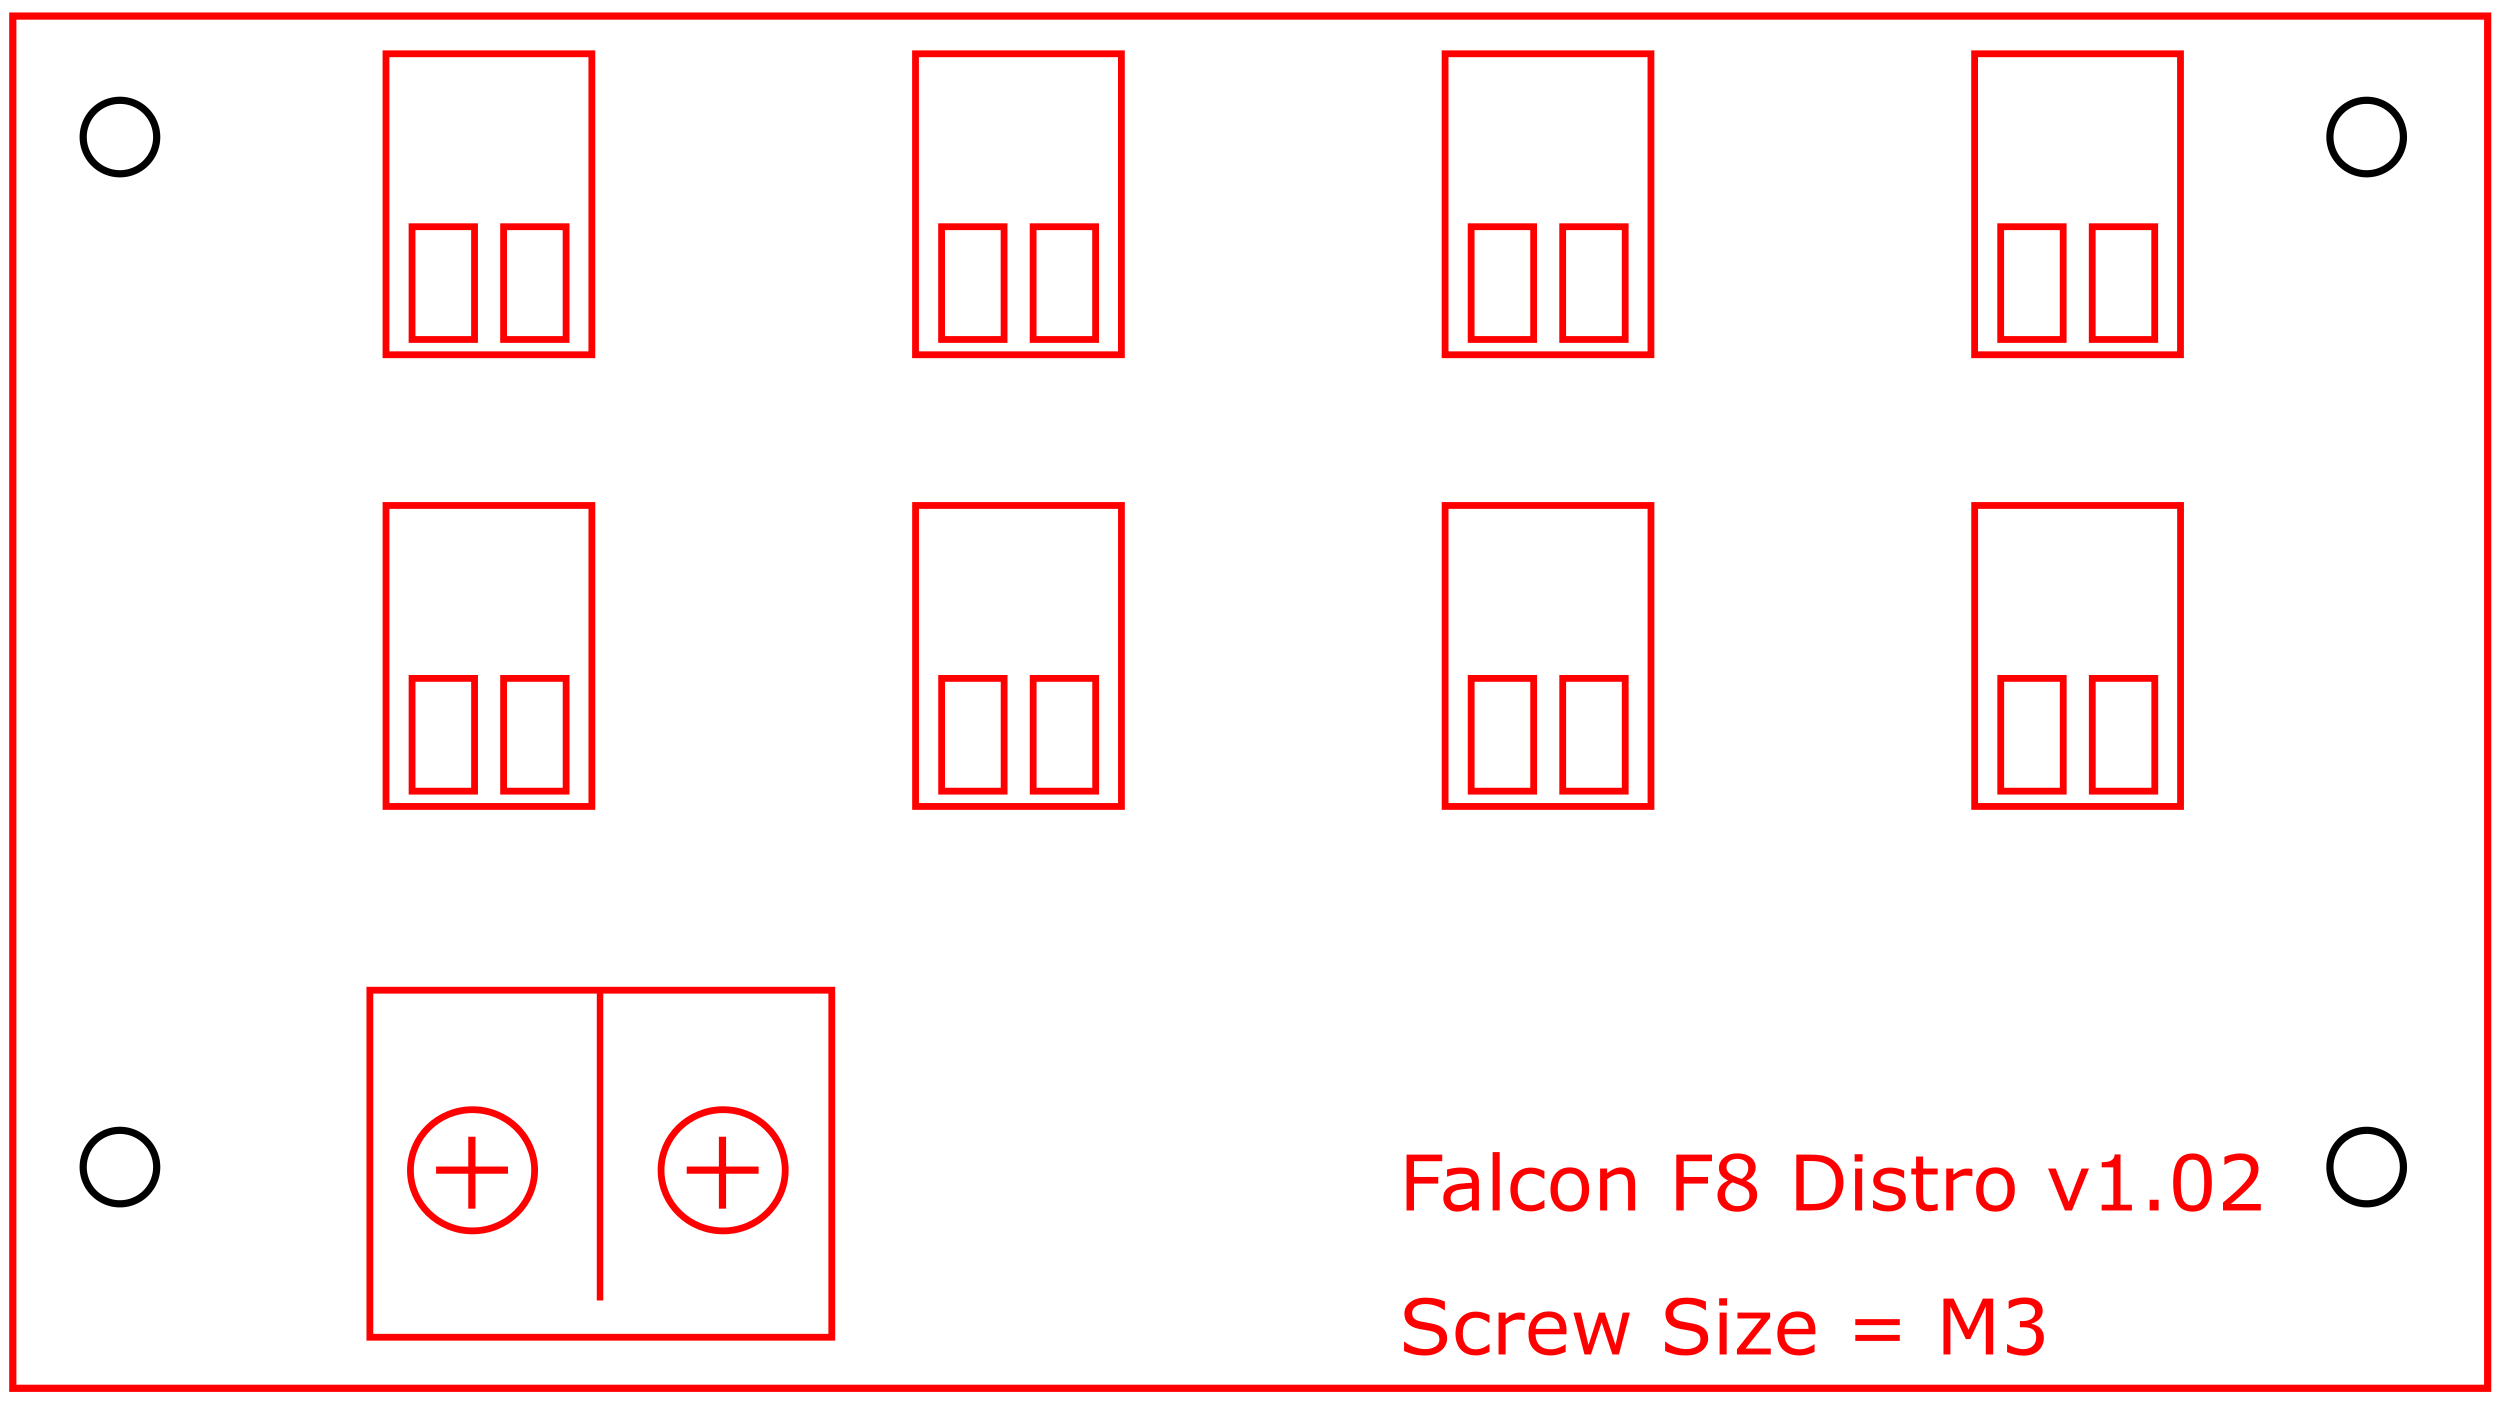 <?xml version="1.0" encoding="UTF-8" standalone="no"?>
<!-- Created with Inkscape (http://www.inkscape.org/) -->

<svg
   xmlns:dc="http://purl.org/dc/elements/1.1/"
   xmlns:cc="http://creativecommons.org/ns#"
   xmlns:rdf="http://www.w3.org/1999/02/22-rdf-syntax-ns#"
   xmlns:svg="http://www.w3.org/2000/svg"
   xmlns="http://www.w3.org/2000/svg"
   xmlns:sodipodi="http://sodipodi.sourceforge.net/DTD/sodipodi-0.dtd"
   xmlns:inkscape="http://www.inkscape.org/namespaces/inkscape"
   width="92mm"
   height="52mm"
   viewBox="0 0 92 52"
   version="1.1"
   id="svg6313"
   inkscape:version="0.92.1 r15371"
   sodipodi:docname="falcon-f8-distro-v1_02.svg">
  <defs
     id="defs6307">
    <marker
       style="overflow:visible"
       refY="0"
       refX="0"
       orient="auto"
       id="DistanceX">
      <path
         id="path6862"
         style="stroke:#000000;stroke-width:0.5"
         d="M 3,-3 -3,3 M 0,-5 V 5"
         inkscape:connector-curvature="0" />
    </marker>
    <pattern
       y="0"
       x="0"
       width="8"
       patternUnits="userSpaceOnUse"
       id="Hatch"
       height="8">
      <path
         id="path6865"
         stroke-width="0.25"
         stroke="#000000"
         linecap="square"
         d="M8 4 l-4,4" />
      <path
         id="path6867"
         stroke-width="0.25"
         stroke="#000000"
         linecap="square"
         d="M6 2 l-4,4" />
      <path
         id="path6869"
         stroke-width="0.25"
         stroke="#000000"
         linecap="square"
         d="M4 0 l-4,4" />
    </pattern>
    <symbol
       id="*MODEL_SPACE" />
    <symbol
       id="*PAPER_SPACE" />
    <marker
       style="overflow:visible"
       refY="0.0"
       refX="0.0"
       orient="auto"
       id="DistanceX-5">
      <path
         id="path4582"
         style="stroke:#000000; stroke-width:0.5"
         d="M 3,-3 L -3,3 M 0,-5 L  0,5" />
    </marker>
    <pattern
       y="0"
       x="0"
       width="8"
       patternUnits="userSpaceOnUse"
       id="Hatch-2"
       height="8">
      <path
         id="path4585"
         stroke-width="0.25"
         stroke="#000000"
         linecap="square"
         d="M8 4 l-4,4" />
      <path
         id="path4587"
         stroke-width="0.25"
         stroke="#000000"
         linecap="square"
         d="M6 2 l-4,4" />
      <path
         id="path4589"
         stroke-width="0.25"
         stroke="#000000"
         linecap="square"
         d="M4 0 l-4,4" />
    </pattern>
    <symbol
       id="*MODEL_SPACE-5" />
    <symbol
       id="*PAPER_SPACE-6" />
    <marker
       style="overflow:visible"
       refY="0.0"
       refX="0.0"
       orient="auto"
       id="DistanceX-52">
      <path
         id="path4630"
         style="stroke:#000000; stroke-width:0.5"
         d="M 3,-3 L -3,3 M 0,-5 L  0,5" />
    </marker>
    <pattern
       y="0"
       x="0"
       width="8"
       patternUnits="userSpaceOnUse"
       id="Hatch-8"
       height="8">
      <path
         id="path4633"
         stroke-width="0.25"
         stroke="#000000"
         linecap="square"
         d="M8 4 l-4,4" />
      <path
         id="path4635"
         stroke-width="0.25"
         stroke="#000000"
         linecap="square"
         d="M6 2 l-4,4" />
      <path
         id="path4637"
         stroke-width="0.25"
         stroke="#000000"
         linecap="square"
         d="M4 0 l-4,4" />
    </pattern>
    <symbol
       id="*MODEL_SPACE-3" />
    <symbol
       id="*PAPER_SPACE-5" />
  </defs>
  <sodipodi:namedview
     id="base"
     pagecolor="#ffffff"
     bordercolor="#666666"
     borderopacity="1.0"
     inkscape:pageopacity="0.0"
     inkscape:pageshadow="2"
     inkscape:zoom="5.6903969"
     inkscape:cx="70.20264"
     inkscape:cy="38.804863"
     inkscape:document-units="mm"
     inkscape:current-layer="layer1"
     showgrid="true"
     showguides="false"
     objecttolerance="1"
     gridtolerance="1"
     guidetolerance="1"
     inkscape:window-width="1920"
     inkscape:window-height="1017"
     inkscape:window-x="-8"
     inkscape:window-y="-8"
     inkscape:window-maximized="1">
    <inkscape:grid
       type="xygrid"
       id="grid6858" />
  </sodipodi:namedview>
  <g
     inkscape:label="Layer 1"
     inkscape:groupmode="layer"
     id="layer1"
     transform="translate(0,-245)">
    <g
       id="g6886"
       inkscape:label="0"
       transform="matrix(0.265,0,0,-0.265,91.546,543.059)">
      <path
         id="path6876"
         style="fill:none;stroke:#ff0000;stroke-opacity:1"
         d="M -343.68,1122.52 H 0 V 931.96 h -343.68 z"
         inkscape:connector-curvature="0" />
      <path
         id="path6878"
         style="fill:none;stroke:#000000"
         d="m -11.698,1105.72 a 5.102,5.102 0 1 0 -10.205,0 5.102,5.102 0 1 0 10.205,0 z"
         inkscape:connector-curvature="0" />
      <path
         id="path6880"
         style="fill:none;stroke:#000000"
         d="m -323.698,1105.72 a 5.102,5.102 0 1 0 -10.205,0 5.102,5.102 0 1 0 10.205,0 z"
         inkscape:connector-curvature="0" />
      <path
         id="path6882"
         style="fill:none;stroke:#000000"
         d="m -11.698,962.68 a 5.102,5.102 0 1 0 -10.205,0 5.102,5.102 0 1 0 10.205,0 z"
         inkscape:connector-curvature="0" />
      <path
         id="path6884"
         style="fill:none;stroke:#000000"
         d="m -323.698,962.68 a 5.102,5.102 0 1 0 -10.205,0 5.102,5.102 0 1 0 10.205,0 z"
         inkscape:connector-curvature="0" />
    </g>
    <g
       id="g6936"
       transform="matrix(1,0,0,-1,-3.569,514.938)">
      <rect
         y="256.883"
         x="17.773"
         height="11.076"
         width="7.576"
         id="rect6914"
         style="fill:none;fill-opacity:1;stroke:#ff0000;stroke-width:0.25;stroke-miterlimit:4;stroke-dasharray:none;stroke-dashoffset:0;stroke-opacity:1" />
      <rect
         y="257.445"
         x="18.732"
         height="4.15"
         width="2.3"
         id="rect6916"
         style="fill:none;fill-opacity:1;stroke:#ff0000;stroke-width:0.25;stroke-miterlimit:4;stroke-dasharray:none;stroke-dashoffset:0;stroke-opacity:1" />
      <rect
         y="257.445"
         x="22.101"
         height="4.15"
         width="2.3"
         id="rect6916-2"
         style="fill:none;fill-opacity:1;stroke:#ff0000;stroke-width:0.25;stroke-miterlimit:4;stroke-dasharray:none;stroke-dashoffset:0;stroke-opacity:1" />
    </g>
    <g
       id="g7055"
       transform="translate(-3.679,12.291)"
       style="fill:none;stroke:#ff0000;stroke-opacity:1">
      <rect
         y="269.149"
         x="17.29"
         height="12.77"
         width="16.999"
         id="rect6938"
         style="fill:none;fill-opacity:1;stroke:#ff0000;stroke-width:0.25;stroke-miterlimit:4;stroke-dasharray:none;stroke-dashoffset:0;stroke-opacity:1" />
      <path
         inkscape:connector-curvature="0"
         id="path6950"
         d="m 25.76,280.565 c 0,-11.312 0,-11.312 0,-11.312"
         style="fill:none;stroke:#ff0000;stroke-width:0.239;stroke-linecap:butt;stroke-linejoin:miter;stroke-miterlimit:4;stroke-dasharray:none;stroke-opacity:1" />
      <g
         transform="translate(0.217,0.374)"
         id="g7019"
         style="fill:none;stroke:#ff0000;stroke-opacity:1">
        <ellipse
           style="fill:none;fill-opacity:1;stroke:#ff0000;stroke-width:0.25;stroke-miterlimit:4;stroke-dasharray:none;stroke-dashoffset:0;stroke-opacity:1"
           id="path4549-2-8"
           cx="-29.17"
           cy="-275.499"
           rx="2.285"
           ry="2.23"
           transform="rotate(179.812)" />
        <path
           style="fill:none;stroke:#ff0000;stroke-width:0.265px;stroke-linecap:butt;stroke-linejoin:miter;stroke-opacity:1"
           d="m 30.049,274.167 c 0,2.646 0,2.646 0,2.646"
           id="path5614-7"
           inkscape:connector-curvature="0" />
        <path
           style="fill:none;stroke:#ff0000;stroke-width:0.265px;stroke-linecap:butt;stroke-linejoin:miter;stroke-opacity:1"
           d="m 31.379,275.395 c -2.646,0 -2.646,0 -2.646,0"
           id="path5614-1-2"
           inkscape:connector-curvature="0" />
      </g>
      <g
         id="g7019-4"
         transform="translate(-9.006,0.374)"
         style="fill:none;stroke:#ff0000;stroke-opacity:1">
        <ellipse
           style="fill:none;fill-opacity:1;stroke:#ff0000;stroke-width:0.25;stroke-miterlimit:4;stroke-dasharray:none;stroke-dashoffset:0;stroke-opacity:1"
           id="path4549-2-8-0"
           cx="-29.17"
           cy="-275.499"
           rx="2.285"
           ry="2.23"
           transform="rotate(179.812)" />
        <path
           style="fill:none;stroke:#ff0000;stroke-width:0.265px;stroke-linecap:butt;stroke-linejoin:miter;stroke-opacity:1"
           d="m 30.049,274.167 c 0,2.646 0,2.646 0,2.646"
           id="path5614-7-0"
           inkscape:connector-curvature="0" />
        <path
           style="fill:none;stroke:#ff0000;stroke-width:0.265px;stroke-linecap:butt;stroke-linejoin:miter;stroke-opacity:1"
           d="m 31.379,275.395 c -2.646,0 -2.646,0 -2.646,0"
           id="path5614-1-2-0"
           inkscape:connector-curvature="0" />
      </g>
    </g>
    <g
       id="g6936-3"
       transform="matrix(1,0,0,-1,15.918,514.938)">
      <rect
         y="256.883"
         x="17.773"
         height="11.076"
         width="7.576"
         id="rect6914-8"
         style="fill:none;fill-opacity:1;stroke:#ff0000;stroke-width:0.25;stroke-miterlimit:4;stroke-dasharray:none;stroke-dashoffset:0;stroke-opacity:1" />
      <rect
         y="257.445"
         x="18.732"
         height="4.15"
         width="2.3"
         id="rect6916-7"
         style="fill:none;fill-opacity:1;stroke:#ff0000;stroke-width:0.25;stroke-miterlimit:4;stroke-dasharray:none;stroke-dashoffset:0;stroke-opacity:1" />
      <rect
         y="257.445"
         x="22.101"
         height="4.15"
         width="2.3"
         id="rect6916-2-8"
         style="fill:none;fill-opacity:1;stroke:#ff0000;stroke-width:0.25;stroke-miterlimit:4;stroke-dasharray:none;stroke-dashoffset:0;stroke-opacity:1" />
    </g>
    <g
       id="g6936-0"
       transform="matrix(1,0,0,-1,35.406,514.938)">
      <rect
         y="256.883"
         x="17.773"
         height="11.076"
         width="7.576"
         id="rect6914-3"
         style="fill:none;fill-opacity:1;stroke:#ff0000;stroke-width:0.25;stroke-miterlimit:4;stroke-dasharray:none;stroke-dashoffset:0;stroke-opacity:1" />
      <rect
         y="257.445"
         x="18.732"
         height="4.15"
         width="2.3"
         id="rect6916-3"
         style="fill:none;fill-opacity:1;stroke:#ff0000;stroke-width:0.25;stroke-miterlimit:4;stroke-dasharray:none;stroke-dashoffset:0;stroke-opacity:1" />
      <rect
         y="257.445"
         x="22.101"
         height="4.15"
         width="2.3"
         id="rect6916-2-5"
         style="fill:none;fill-opacity:1;stroke:#ff0000;stroke-width:0.25;stroke-miterlimit:4;stroke-dasharray:none;stroke-dashoffset:0;stroke-opacity:1" />
    </g>
    <g
       id="g6936-9"
       transform="matrix(1,0,0,-1,54.893,514.938)">
      <rect
         y="256.883"
         x="17.773"
         height="11.076"
         width="7.576"
         id="rect6914-5"
         style="fill:none;fill-opacity:1;stroke:#ff0000;stroke-width:0.25;stroke-miterlimit:4;stroke-dasharray:none;stroke-dashoffset:0;stroke-opacity:1" />
      <rect
         y="257.445"
         x="18.732"
         height="4.15"
         width="2.3"
         id="rect6916-22"
         style="fill:none;fill-opacity:1;stroke:#ff0000;stroke-width:0.25;stroke-miterlimit:4;stroke-dasharray:none;stroke-dashoffset:0;stroke-opacity:1" />
      <rect
         y="257.445"
         x="22.101"
         height="4.15"
         width="2.3"
         id="rect6916-2-3"
         style="fill:none;fill-opacity:1;stroke:#ff0000;stroke-width:0.25;stroke-miterlimit:4;stroke-dasharray:none;stroke-dashoffset:0;stroke-opacity:1" />
    </g>
    <g
       id="g6936-4"
       transform="matrix(1,0,0,-1,-3.568,531.56)">
      <rect
         y="256.883"
         x="17.773"
         height="11.076"
         width="7.576"
         id="rect6914-32"
         style="fill:none;fill-opacity:1;stroke:#ff0000;stroke-width:0.25;stroke-miterlimit:4;stroke-dasharray:none;stroke-dashoffset:0;stroke-opacity:1" />
      <rect
         y="257.445"
         x="18.732"
         height="4.15"
         width="2.3"
         id="rect6916-8"
         style="fill:none;fill-opacity:1;stroke:#ff0000;stroke-width:0.25;stroke-miterlimit:4;stroke-dasharray:none;stroke-dashoffset:0;stroke-opacity:1" />
      <rect
         y="257.445"
         x="22.101"
         height="4.15"
         width="2.3"
         id="rect6916-2-58"
         style="fill:none;fill-opacity:1;stroke:#ff0000;stroke-width:0.25;stroke-miterlimit:4;stroke-dasharray:none;stroke-dashoffset:0;stroke-opacity:1" />
    </g>
    <g
       id="g6936-3-2"
       transform="matrix(1,0,0,-1,15.92,531.56)">
      <rect
         y="256.883"
         x="17.773"
         height="11.076"
         width="7.576"
         id="rect6914-8-4"
         style="fill:none;fill-opacity:1;stroke:#ff0000;stroke-width:0.25;stroke-miterlimit:4;stroke-dasharray:none;stroke-dashoffset:0;stroke-opacity:1" />
      <rect
         y="257.445"
         x="18.732"
         height="4.15"
         width="2.3"
         id="rect6916-7-7"
         style="fill:none;fill-opacity:1;stroke:#ff0000;stroke-width:0.25;stroke-miterlimit:4;stroke-dasharray:none;stroke-dashoffset:0;stroke-opacity:1" />
      <rect
         y="257.445"
         x="22.101"
         height="4.15"
         width="2.3"
         id="rect6916-2-8-5"
         style="fill:none;fill-opacity:1;stroke:#ff0000;stroke-width:0.25;stroke-miterlimit:4;stroke-dasharray:none;stroke-dashoffset:0;stroke-opacity:1" />
    </g>
    <g
       id="g6936-0-1"
       transform="matrix(1,0,0,-1,35.407,531.56)">
      <rect
         y="256.883"
         x="17.773"
         height="11.076"
         width="7.576"
         id="rect6914-3-4"
         style="fill:none;fill-opacity:1;stroke:#ff0000;stroke-width:0.25;stroke-miterlimit:4;stroke-dasharray:none;stroke-dashoffset:0;stroke-opacity:1" />
      <rect
         y="257.445"
         x="18.732"
         height="4.15"
         width="2.3"
         id="rect6916-3-6"
         style="fill:none;fill-opacity:1;stroke:#ff0000;stroke-width:0.25;stroke-miterlimit:4;stroke-dasharray:none;stroke-dashoffset:0;stroke-opacity:1" />
      <rect
         y="257.445"
         x="22.101"
         height="4.15"
         width="2.3"
         id="rect6916-2-5-3"
         style="fill:none;fill-opacity:1;stroke:#ff0000;stroke-width:0.25;stroke-miterlimit:4;stroke-dasharray:none;stroke-dashoffset:0;stroke-opacity:1" />
    </g>
    <g
       id="g6936-9-5"
       transform="matrix(1,0,0,-1,54.895,531.56)">
      <rect
         y="256.883"
         x="17.773"
         height="11.076"
         width="7.576"
         id="rect6914-5-1"
         style="fill:none;fill-opacity:1;stroke:#ff0000;stroke-width:0.25;stroke-miterlimit:4;stroke-dasharray:none;stroke-dashoffset:0;stroke-opacity:1" />
      <rect
         y="257.445"
         x="18.732"
         height="4.15"
         width="2.3"
         id="rect6916-22-1"
         style="fill:none;fill-opacity:1;stroke:#ff0000;stroke-width:0.25;stroke-miterlimit:4;stroke-dasharray:none;stroke-dashoffset:0;stroke-opacity:1" />
      <rect
         y="257.445"
         x="22.101"
         height="4.15"
         width="2.3"
         id="rect6916-2-3-2"
         style="fill:none;fill-opacity:1;stroke:#ff0000;stroke-width:0.25;stroke-miterlimit:4;stroke-dasharray:none;stroke-dashoffset:0;stroke-opacity:1" />
    </g>
    <g
       aria-label="Falcon F8 Distro v1.02 Screw Size = M3"
       transform="matrix(0.265,0,0,0.265,19.685,253.569)"
       style="font-style:normal;font-weight:normal;font-size:16px;line-height:1.25;font-family:sans-serif;letter-spacing:0px;word-spacing:0px;fill:#000000;fill-opacity:1;stroke:none"
       id="flowRoot7165">
      <path
         d="m 125.995,128.919 h -3.922 v 2.188 h 3.37 v 0.917 h -3.37 v 3.734 h -1.031 v -7.755 h 4.953 z"
         style="font-size:10.667px;line-height:0;text-align:start;text-anchor:start;fill:#ff0000;fill-opacity:1"
         id="path9053"
         inkscape:connector-curvature="0" />
      <path
         d="m 131.089,135.757 h -0.974 v -0.62 q -0.13,0.088 -0.354,0.25 -0.219,0.156 -0.427,0.25 -0.245,0.12 -0.562,0.198 -0.318,0.083 -0.745,0.083 -0.786,0 -1.333,-0.521 -0.547,-0.521 -0.547,-1.328 0,-0.661 0.281,-1.068 0.286,-0.411 0.812,-0.646 0.531,-0.234 1.276,-0.318 0.745,-0.083 1.599,-0.125 v -0.151 q 0,-0.333 -0.12,-0.552 -0.115,-0.219 -0.333,-0.344 -0.208,-0.12 -0.5,-0.161 -0.292,-0.042 -0.609,-0.042 -0.385,0 -0.859,0.104 -0.474,0.099 -0.979,0.292 h -0.052 v -0.995 q 0.286,-0.078 0.828,-0.172 0.542,-0.094 1.068,-0.094 0.615,0 1.068,0.104 0.458,0.099 0.792,0.344 0.328,0.24 0.5,0.62 0.172,0.38 0.172,0.943 z m -0.974,-1.432 v -1.62 q -0.448,0.026 -1.057,0.078 -0.604,0.052 -0.958,0.151 -0.422,0.12 -0.682,0.375 -0.26,0.25 -0.26,0.693 0,0.5 0.302,0.755 0.302,0.25 0.922,0.25 0.516,0 0.943,-0.198 0.427,-0.203 0.792,-0.484 z"
         style="font-size:10.667px;line-height:0;text-align:start;text-anchor:start;fill:#ff0000;fill-opacity:1"
         id="path9055"
         inkscape:connector-curvature="0" />
      <path
         d="m 133.974,135.757 h -0.979 v -8.104 h 0.979 z"
         style="font-size:10.667px;line-height:0;text-align:start;text-anchor:start;fill:#ff0000;fill-opacity:1"
         id="path9057"
         inkscape:connector-curvature="0" />
      <path
         d="m 140.182,135.393 q -0.49,0.234 -0.932,0.365 -0.438,0.13 -0.932,0.13 -0.63,0 -1.156,-0.182 -0.526,-0.188 -0.901,-0.562 -0.38,-0.375 -0.589,-0.948 -0.208,-0.573 -0.208,-1.339 0,-1.427 0.781,-2.24 0.786,-0.812 2.073,-0.812 0.5,0 0.979,0.141 0.484,0.141 0.885,0.344 v 1.089 h -0.052 q -0.448,-0.349 -0.927,-0.536 -0.474,-0.188 -0.927,-0.188 -0.833,0 -1.318,0.562 -0.479,0.557 -0.479,1.641 0,1.052 0.469,1.62 0.474,0.562 1.328,0.562 0.297,0 0.604,-0.078 0.307,-0.078 0.552,-0.203 0.214,-0.109 0.401,-0.229 0.188,-0.125 0.297,-0.214 h 0.052 z"
         style="font-size:10.667px;line-height:0;text-align:start;text-anchor:start;fill:#ff0000;fill-opacity:1"
         id="path9059"
         inkscape:connector-curvature="0" />
      <path
         d="m 146.401,132.851 q 0,1.422 -0.729,2.245 -0.729,0.823 -1.953,0.823 -1.234,0 -1.964,-0.823 -0.724,-0.823 -0.724,-2.245 0,-1.422 0.724,-2.245 0.729,-0.828 1.964,-0.828 1.224,0 1.953,0.828 0.729,0.823 0.729,2.245 z m -1.01,0 q 0,-1.13 -0.443,-1.677 -0.443,-0.552 -1.229,-0.552 -0.797,0 -1.24,0.552 -0.438,0.547 -0.438,1.677 0,1.094 0.443,1.661 0.443,0.562 1.234,0.562 0.781,0 1.224,-0.557 0.448,-0.562 0.448,-1.667 z"
         style="font-size:10.667px;line-height:0;text-align:start;text-anchor:start;fill:#ff0000;fill-opacity:1"
         id="path9061"
         inkscape:connector-curvature="0" />
      <path
         d="m 152.786,135.757 h -0.979 v -3.312 q 0,-0.401 -0.047,-0.75 -0.047,-0.354 -0.172,-0.552 -0.13,-0.219 -0.375,-0.323 -0.245,-0.109 -0.635,-0.109 -0.401,0 -0.839,0.198 -0.438,0.198 -0.839,0.505 v 4.344 h -0.979 v -5.818 h 0.979 v 0.646 q 0.458,-0.38 0.948,-0.594 0.49,-0.214 1.005,-0.214 0.943,0 1.438,0.568 0.495,0.568 0.495,1.635 z"
         style="font-size:10.667px;line-height:0;text-align:start;text-anchor:start;fill:#ff0000;fill-opacity:1"
         id="path9063"
         inkscape:connector-curvature="0" />
      <path
         d="m 163.453,128.919 h -3.922 v 2.188 h 3.37 v 0.917 h -3.37 v 3.734 H 158.5 v -7.755 h 4.953 z"
         style="font-size:10.667px;line-height:0;text-align:start;text-anchor:start;fill:#ff0000;fill-opacity:1"
         id="path9065"
         inkscape:connector-curvature="0" />
      <path
         d="m 169.729,133.596 q 0,1.005 -0.786,1.672 -0.781,0.667 -1.969,0.667 -1.26,0 -2.01,-0.651 -0.745,-0.651 -0.745,-1.667 0,-0.646 0.375,-1.167 0.375,-0.526 1.057,-0.833 v -0.031 q -0.625,-0.333 -0.927,-0.729 -0.297,-0.396 -0.297,-0.99 0,-0.875 0.719,-1.458 0.719,-0.583 1.828,-0.583 1.161,0 1.854,0.557 0.693,0.557 0.693,1.417 0,0.526 -0.328,1.036 -0.328,0.505 -0.964,0.792 v 0.031 q 0.729,0.312 1.115,0.771 0.385,0.458 0.385,1.167 z m -1.234,-3.786 q 0,-0.557 -0.432,-0.885 -0.427,-0.333 -1.094,-0.333 -0.656,0 -1.078,0.312 -0.417,0.312 -0.417,0.844 0,0.375 0.208,0.651 0.214,0.271 0.641,0.484 0.193,0.094 0.552,0.245 0.365,0.151 0.708,0.25 0.516,-0.344 0.714,-0.714 0.198,-0.37 0.198,-0.854 z m 0.161,3.885 q 0,-0.479 -0.214,-0.766 -0.208,-0.292 -0.823,-0.583 -0.245,-0.115 -0.536,-0.214 -0.292,-0.099 -0.776,-0.276 -0.469,0.255 -0.755,0.693 -0.281,0.438 -0.281,0.99 0,0.703 0.484,1.161 0.484,0.458 1.229,0.458 0.76,0 1.214,-0.391 0.458,-0.391 0.458,-1.073 z"
         style="font-size:10.667px;line-height:0;text-align:start;text-anchor:start;fill:#ff0000;fill-opacity:1"
         id="path9067"
         inkscape:connector-curvature="0" />
      <path
         d="m 181.719,131.888 q 0,1.057 -0.464,1.917 -0.458,0.859 -1.224,1.333 -0.531,0.328 -1.188,0.474 -0.651,0.146 -1.719,0.146 h -1.958 v -7.755 h 1.938 q 1.135,0 1.802,0.167 0.672,0.161 1.135,0.448 0.792,0.495 1.234,1.318 0.443,0.823 0.443,1.953 z m -1.078,-0.016 q 0,-0.911 -0.318,-1.536 -0.318,-0.625 -0.948,-0.984 -0.458,-0.26 -0.974,-0.359 -0.516,-0.104 -1.234,-0.104 h -0.969 v 5.984 h 0.969 q 0.745,0 1.297,-0.109 0.557,-0.109 1.021,-0.406 0.578,-0.37 0.865,-0.974 0.292,-0.604 0.292,-1.51 z"
         style="font-size:10.667px;line-height:0;text-align:start;text-anchor:start;fill:#ff0000;fill-opacity:1"
         id="path9069"
         inkscape:connector-curvature="0" />
      <path
         d="m 184.37,128.966 h -1.104 v -1.016 h 1.104 z m -0.062,6.792 h -0.979 v -5.818 h 0.979 z"
         style="font-size:10.667px;line-height:0;text-align:start;text-anchor:start;fill:#ff0000;fill-opacity:1"
         id="path9071"
         inkscape:connector-curvature="0" />
      <path
         d="m 190.37,134.08 q 0,0.797 -0.661,1.307 -0.656,0.51 -1.797,0.51 -0.646,0 -1.188,-0.151 -0.536,-0.156 -0.901,-0.339 v -1.099 h 0.052 q 0.464,0.349 1.031,0.557 0.568,0.203 1.089,0.203 0.646,0 1.01,-0.208 0.365,-0.208 0.365,-0.656 0,-0.344 -0.198,-0.521 -0.198,-0.177 -0.76,-0.302 -0.208,-0.047 -0.547,-0.109 -0.333,-0.062 -0.609,-0.135 -0.766,-0.203 -1.089,-0.594 -0.318,-0.396 -0.318,-0.969 0,-0.359 0.146,-0.677 0.151,-0.318 0.453,-0.568 0.292,-0.245 0.74,-0.385 0.453,-0.146 1.01,-0.146 0.521,0 1.052,0.13 0.536,0.125 0.891,0.307 v 1.047 h -0.052 q -0.375,-0.276 -0.911,-0.464 -0.536,-0.193 -1.052,-0.193 -0.536,0 -0.906,0.208 -0.37,0.203 -0.37,0.609 0,0.359 0.224,0.542 0.219,0.182 0.708,0.297 0.271,0.062 0.604,0.125 0.339,0.062 0.562,0.115 0.682,0.156 1.052,0.536 0.37,0.385 0.37,1.021 z"
         style="font-size:10.667px;line-height:0;text-align:start;text-anchor:start;fill:#ff0000;fill-opacity:1"
         id="path9073"
         inkscape:connector-curvature="0" />
      <path
         d="m 194.797,135.705 q -0.276,0.073 -0.604,0.12 -0.323,0.047 -0.578,0.047 -0.891,0 -1.354,-0.479 -0.464,-0.479 -0.464,-1.536 v -3.094 h -0.661 v -0.823 h 0.661 v -1.672 h 0.979 v 1.672 h 2.021 v 0.823 h -2.021 v 2.651 q 0,0.458 0.021,0.719 0.021,0.255 0.146,0.479 0.115,0.208 0.312,0.307 0.203,0.094 0.615,0.094 0.24,0 0.5,-0.068 0.26,-0.073 0.375,-0.12 h 0.052 z"
         style="font-size:10.667px;line-height:0;text-align:start;text-anchor:start;fill:#ff0000;fill-opacity:1"
         id="path9075"
         inkscape:connector-curvature="0" />
      <path
         d="m 199.615,131.007 h -0.052 q -0.219,-0.052 -0.427,-0.073 -0.203,-0.026 -0.484,-0.026 -0.453,0 -0.875,0.203 -0.422,0.198 -0.812,0.516 v 4.13 h -0.979 v -5.818 h 0.979 v 0.859 q 0.583,-0.469 1.026,-0.661 0.448,-0.198 0.911,-0.198 0.255,0 0.37,0.016 0.115,0.01 0.344,0.047 z"
         style="font-size:10.667px;line-height:0;text-align:start;text-anchor:start;fill:#ff0000;fill-opacity:1"
         id="path9077"
         inkscape:connector-curvature="0" />
      <path
         d="m 205.505,132.851 q 0,1.422 -0.729,2.245 -0.729,0.823 -1.953,0.823 -1.234,0 -1.964,-0.823 -0.724,-0.823 -0.724,-2.245 0,-1.422 0.724,-2.245 0.729,-0.828 1.964,-0.828 1.224,0 1.953,0.828 0.729,0.823 0.729,2.245 z m -1.01,0 q 0,-1.13 -0.443,-1.677 -0.443,-0.552 -1.229,-0.552 -0.797,0 -1.24,0.552 -0.438,0.547 -0.438,1.677 0,1.094 0.443,1.661 0.443,0.562 1.234,0.562 0.781,0 1.224,-0.557 0.448,-0.562 0.448,-1.667 z"
         style="font-size:10.667px;line-height:0;text-align:start;text-anchor:start;fill:#ff0000;fill-opacity:1"
         id="path9079"
         inkscape:connector-curvature="0" />
      <path
         d="m 215.807,129.94 -2.354,5.818 h -0.984 l -2.339,-5.818 h 1.062 l 1.802,4.63 1.786,-4.63 z"
         style="font-size:10.667px;line-height:0;text-align:start;text-anchor:start;fill:#ff0000;fill-opacity:1"
         id="path9081"
         inkscape:connector-curvature="0" />
      <path
         d="m 221.771,135.757 h -4.198 v -0.792 h 1.615 v -5.198 h -1.615 v -0.708 q 0.328,0 0.703,-0.052 0.375,-0.057 0.568,-0.161 0.24,-0.13 0.375,-0.328 0.141,-0.203 0.161,-0.542 h 0.807 v 6.99 h 1.583 z"
         style="font-size:10.667px;line-height:0;text-align:start;text-anchor:start;fill:#ff0000;fill-opacity:1"
         id="path9083"
         inkscape:connector-curvature="0" />
      <path
         d="m 225.479,135.757 h -1.245 v -1.484 h 1.245 z"
         style="font-size:10.667px;line-height:0;text-align:start;text-anchor:start;fill:#ff0000;fill-opacity:1"
         id="path9085"
         inkscape:connector-curvature="0" />
      <path
         d="m 232.87,131.877 q 0,2.089 -0.656,3.068 -0.651,0.974 -2.026,0.974 -1.396,0 -2.042,-0.99 -0.641,-0.99 -0.641,-3.042 0,-2.068 0.651,-3.052 0.651,-0.99 2.031,-0.99 1.396,0 2.036,1.005 0.646,1 0.646,3.026 z m -1.37,2.365 q 0.182,-0.422 0.245,-0.99 0.068,-0.573 0.068,-1.375 0,-0.792 -0.068,-1.375 -0.062,-0.583 -0.25,-0.99 -0.182,-0.401 -0.5,-0.604 -0.312,-0.203 -0.807,-0.203 -0.49,0 -0.812,0.203 -0.318,0.203 -0.505,0.615 -0.177,0.385 -0.245,1.005 -0.062,0.62 -0.062,1.359 0,0.812 0.057,1.359 0.057,0.547 0.245,0.979 0.172,0.406 0.484,0.62 0.318,0.214 0.839,0.214 0.49,0 0.812,-0.203 0.323,-0.203 0.5,-0.615 z"
         style="font-size:10.667px;line-height:0;text-align:start;text-anchor:start;fill:#ff0000;fill-opacity:1"
         id="path9087"
         inkscape:connector-curvature="0" />
      <path
         d="m 239.672,135.757 h -5.25 v -1.089 q 0.547,-0.469 1.094,-0.938 0.552,-0.469 1.026,-0.932 1,-0.969 1.37,-1.536 0.37,-0.573 0.37,-1.234 0,-0.604 -0.401,-0.943 -0.396,-0.344 -1.109,-0.344 -0.474,0 -1.026,0.167 -0.552,0.167 -1.078,0.51 h -0.052 v -1.094 q 0.37,-0.182 0.984,-0.333 0.62,-0.151 1.198,-0.151 1.193,0 1.87,0.578 0.677,0.573 0.677,1.557 0,0.443 -0.115,0.828 -0.109,0.38 -0.328,0.724 -0.203,0.323 -0.479,0.635 -0.271,0.312 -0.661,0.693 -0.557,0.547 -1.151,1.062 -0.594,0.51 -1.109,0.948 h 4.172 z"
         style="font-size:10.667px;line-height:0;text-align:start;text-anchor:start;fill:#ff0000;fill-opacity:1"
         id="path9089"
         inkscape:connector-curvature="0" />
      <path
         d="m 126.677,153.544 q 0,0.453 -0.214,0.896 -0.208,0.443 -0.589,0.75 -0.417,0.333 -0.974,0.521 -0.552,0.188 -1.333,0.188 -0.839,0 -1.51,-0.156 -0.667,-0.156 -1.359,-0.464 v -1.292 h 0.073 q 0.589,0.49 1.359,0.755 0.771,0.266 1.448,0.266 0.958,0 1.49,-0.359 0.536,-0.359 0.536,-0.958 0,-0.516 -0.255,-0.76 -0.25,-0.245 -0.766,-0.38 -0.391,-0.104 -0.849,-0.172 -0.453,-0.068 -0.964,-0.172 -1.031,-0.219 -1.531,-0.745 -0.495,-0.531 -0.495,-1.38 0,-0.974 0.823,-1.594 0.823,-0.625 2.089,-0.625 0.818,0 1.5,0.156 0.682,0.156 1.208,0.385 v 1.219 h -0.073 q -0.443,-0.375 -1.167,-0.62 -0.719,-0.25 -1.474,-0.25 -0.828,0 -1.333,0.344 -0.5,0.344 -0.5,0.885 0,0.484 0.25,0.76 0.25,0.276 0.88,0.422 0.333,0.073 0.948,0.177 0.615,0.104 1.042,0.214 0.865,0.229 1.302,0.693 0.438,0.464 0.438,1.297 z"
         style="font-size:10.667px;line-height:0;text-align:start;text-anchor:start;fill:#ff0000;fill-opacity:1"
         id="path9091"
         inkscape:connector-curvature="0" />
      <path
         d="m 132.557,155.393 q -0.49,0.234 -0.932,0.365 -0.438,0.13 -0.932,0.13 -0.63,0 -1.156,-0.182 -0.526,-0.188 -0.901,-0.562 -0.38,-0.375 -0.589,-0.948 -0.208,-0.573 -0.208,-1.339 0,-1.427 0.781,-2.24 0.786,-0.812 2.073,-0.812 0.5,0 0.979,0.141 0.484,0.141 0.885,0.344 v 1.089 h -0.052 q -0.448,-0.349 -0.927,-0.536 -0.474,-0.188 -0.927,-0.188 -0.833,0 -1.318,0.562 -0.479,0.557 -0.479,1.641 0,1.052 0.469,1.62 0.474,0.562 1.328,0.562 0.297,0 0.604,-0.078 0.307,-0.078 0.552,-0.203 0.214,-0.109 0.401,-0.229 0.188,-0.125 0.297,-0.214 h 0.052 z"
         style="font-size:10.667px;line-height:0;text-align:start;text-anchor:start;fill:#ff0000;fill-opacity:1"
         id="path9093"
         inkscape:connector-curvature="0" />
      <path
         d="m 137.448,151.007 h -0.052 q -0.219,-0.052 -0.427,-0.073 -0.203,-0.026 -0.484,-0.026 -0.453,0 -0.875,0.203 -0.422,0.198 -0.812,0.516 v 4.13 h -0.979 v -5.818 h 0.979 v 0.859 q 0.583,-0.469 1.026,-0.661 0.448,-0.198 0.911,-0.198 0.255,0 0.37,0.016 0.115,0.01 0.344,0.047 z"
         style="font-size:10.667px;line-height:0;text-align:start;text-anchor:start;fill:#ff0000;fill-opacity:1"
         id="path9095"
         inkscape:connector-curvature="0" />
      <path
         d="m 143.25,152.95 h -4.286 q 0,0.536 0.161,0.938 0.161,0.396 0.443,0.651 0.271,0.25 0.641,0.375 0.375,0.125 0.823,0.125 0.594,0 1.193,-0.234 0.604,-0.24 0.859,-0.469 h 0.052 v 1.068 q -0.495,0.208 -1.01,0.349 -0.516,0.141 -1.083,0.141 -1.448,0 -2.26,-0.781 -0.812,-0.786 -0.812,-2.229 0,-1.427 0.776,-2.266 0.781,-0.839 2.052,-0.839 1.177,0 1.812,0.688 0.641,0.688 0.641,1.953 z m -0.953,-0.75 q -0.005,-0.771 -0.391,-1.193 -0.38,-0.422 -1.161,-0.422 -0.786,0 -1.255,0.464 -0.464,0.464 -0.526,1.151 z"
         style="font-size:10.667px;line-height:0;text-align:start;text-anchor:start;fill:#ff0000;fill-opacity:1"
         id="path9097"
         inkscape:connector-curvature="0" />
      <path
         d="m 152.052,149.94 -1.516,5.818 h -0.906 l -1.495,-4.484 -1.484,4.484 H 145.75 l -1.531,-5.818 h 1.021 l 1.068,4.505 1.453,-4.505 h 0.807 l 1.49,4.505 1.01,-4.505 z"
         style="font-size:10.667px;line-height:0;text-align:start;text-anchor:start;fill:#ff0000;fill-opacity:1"
         id="path9099"
         inkscape:connector-curvature="0" />
      <path
         d="m 162.927,153.544 q 0,0.453 -0.214,0.896 -0.208,0.443 -0.589,0.75 -0.417,0.333 -0.974,0.521 -0.552,0.188 -1.333,0.188 -0.839,0 -1.51,-0.156 -0.667,-0.156 -1.359,-0.464 v -1.292 h 0.073 q 0.589,0.49 1.359,0.755 0.771,0.266 1.448,0.266 0.958,0 1.49,-0.359 0.536,-0.359 0.536,-0.958 0,-0.516 -0.255,-0.76 -0.25,-0.245 -0.766,-0.38 -0.391,-0.104 -0.849,-0.172 -0.453,-0.068 -0.964,-0.172 -1.031,-0.219 -1.531,-0.745 -0.495,-0.531 -0.495,-1.38 0,-0.974 0.823,-1.594 0.823,-0.625 2.089,-0.625 0.818,0 1.5,0.156 0.682,0.156 1.208,0.385 v 1.219 h -0.073 q -0.443,-0.375 -1.167,-0.62 -0.719,-0.25 -1.474,-0.25 -0.828,0 -1.333,0.344 -0.5,0.344 -0.5,0.885 0,0.484 0.25,0.76 0.25,0.276 0.88,0.422 0.333,0.073 0.948,0.177 0.615,0.104 1.042,0.214 0.865,0.229 1.302,0.693 0.438,0.464 0.438,1.297 z"
         style="font-size:10.667px;line-height:0;text-align:start;text-anchor:start;fill:#ff0000;fill-opacity:1"
         id="path9101"
         inkscape:connector-curvature="0" />
      <path
         d="m 165.557,148.966 h -1.104 v -1.016 h 1.104 z m -0.062,6.792 h -0.979 v -5.818 h 0.979 z"
         style="font-size:10.667px;line-height:0;text-align:start;text-anchor:start;fill:#ff0000;fill-opacity:1"
         id="path9103"
         inkscape:connector-curvature="0" />
      <path
         d="m 171.62,155.757 h -4.698 v -0.724 l 3.391,-4.276 h -3.318 v -0.818 h 4.536 v 0.698 l -3.406,4.292 h 3.495 z"
         style="font-size:10.667px;line-height:0;text-align:start;text-anchor:start;fill:#ff0000;fill-opacity:1"
         id="path9105"
         inkscape:connector-curvature="0" />
      <path
         d="m 177.812,152.95 h -4.286 q 0,0.536 0.161,0.938 0.161,0.396 0.443,0.651 0.271,0.25 0.641,0.375 0.375,0.125 0.823,0.125 0.594,0 1.193,-0.234 0.604,-0.24 0.859,-0.469 h 0.052 v 1.068 q -0.495,0.208 -1.01,0.349 -0.516,0.141 -1.083,0.141 -1.448,0 -2.26,-0.781 -0.812,-0.786 -0.812,-2.229 0,-1.427 0.776,-2.266 0.781,-0.839 2.052,-0.839 1.177,0 1.812,0.688 0.641,0.688 0.641,1.953 z m -0.953,-0.75 q -0.005,-0.771 -0.391,-1.193 -0.38,-0.422 -1.161,-0.422 -0.786,0 -1.255,0.464 -0.464,0.464 -0.526,1.151 z"
         style="font-size:10.667px;line-height:0;text-align:start;text-anchor:start;fill:#ff0000;fill-opacity:1"
         id="path9107"
         inkscape:connector-curvature="0" />
      <path
         d="m 189.536,151.685 h -6.177 v -0.833 h 6.177 z m 0,2.188 h -6.177 v -0.833 h 6.177 z"
         style="font-size:10.667px;line-height:0;text-align:start;text-anchor:start;fill:#ff0000;fill-opacity:1"
         id="path9109"
         inkscape:connector-curvature="0" />
      <path
         d="m 202.51,155.757 h -1.031 v -6.682 l -2.156,4.547 h -0.615 l -2.141,-4.547 v 6.682 h -0.964 v -7.755 h 1.406 l 2.068,4.318 2,-4.318 h 1.432 z"
         style="font-size:10.667px;line-height:0;text-align:start;text-anchor:start;fill:#ff0000;fill-opacity:1"
         id="path9111"
         inkscape:connector-curvature="0" />
      <path
         d="m 208.969,152.023 q 0.25,0.224 0.411,0.562 0.161,0.339 0.161,0.875 0,0.531 -0.193,0.974 -0.193,0.443 -0.542,0.771 -0.391,0.365 -0.922,0.542 -0.526,0.172 -1.156,0.172 -0.646,0 -1.271,-0.156 -0.625,-0.151 -1.026,-0.333 v -1.089 h 0.078 q 0.443,0.292 1.042,0.484 0.599,0.193 1.156,0.193 0.328,0 0.698,-0.109 0.37,-0.109 0.599,-0.323 0.24,-0.229 0.354,-0.505 0.12,-0.276 0.12,-0.698 0,-0.417 -0.135,-0.688 -0.13,-0.276 -0.365,-0.432 -0.234,-0.161 -0.568,-0.219 -0.333,-0.062 -0.719,-0.062 h -0.469 v -0.865 h 0.365 q 0.792,0 1.26,-0.328 0.474,-0.333 0.474,-0.969 0,-0.281 -0.12,-0.49 -0.12,-0.214 -0.333,-0.349 -0.224,-0.135 -0.479,-0.188 -0.255,-0.052 -0.578,-0.052 -0.495,0 -1.052,0.177 -0.557,0.177 -1.052,0.5 h -0.052 v -1.089 q 0.37,-0.182 0.984,-0.333 0.62,-0.156 1.198,-0.156 0.568,0 1,0.104 0.432,0.104 0.781,0.333 0.375,0.25 0.568,0.604 0.193,0.354 0.193,0.828 0,0.646 -0.458,1.13 -0.453,0.479 -1.073,0.604 v 0.073 q 0.25,0.042 0.573,0.177 0.323,0.13 0.547,0.328 z"
         style="font-size:10.667px;line-height:0;text-align:start;text-anchor:start;fill:#ff0000;fill-opacity:1"
         id="path9113"
         inkscape:connector-curvature="0" />
    </g>
  </g>
</svg>
